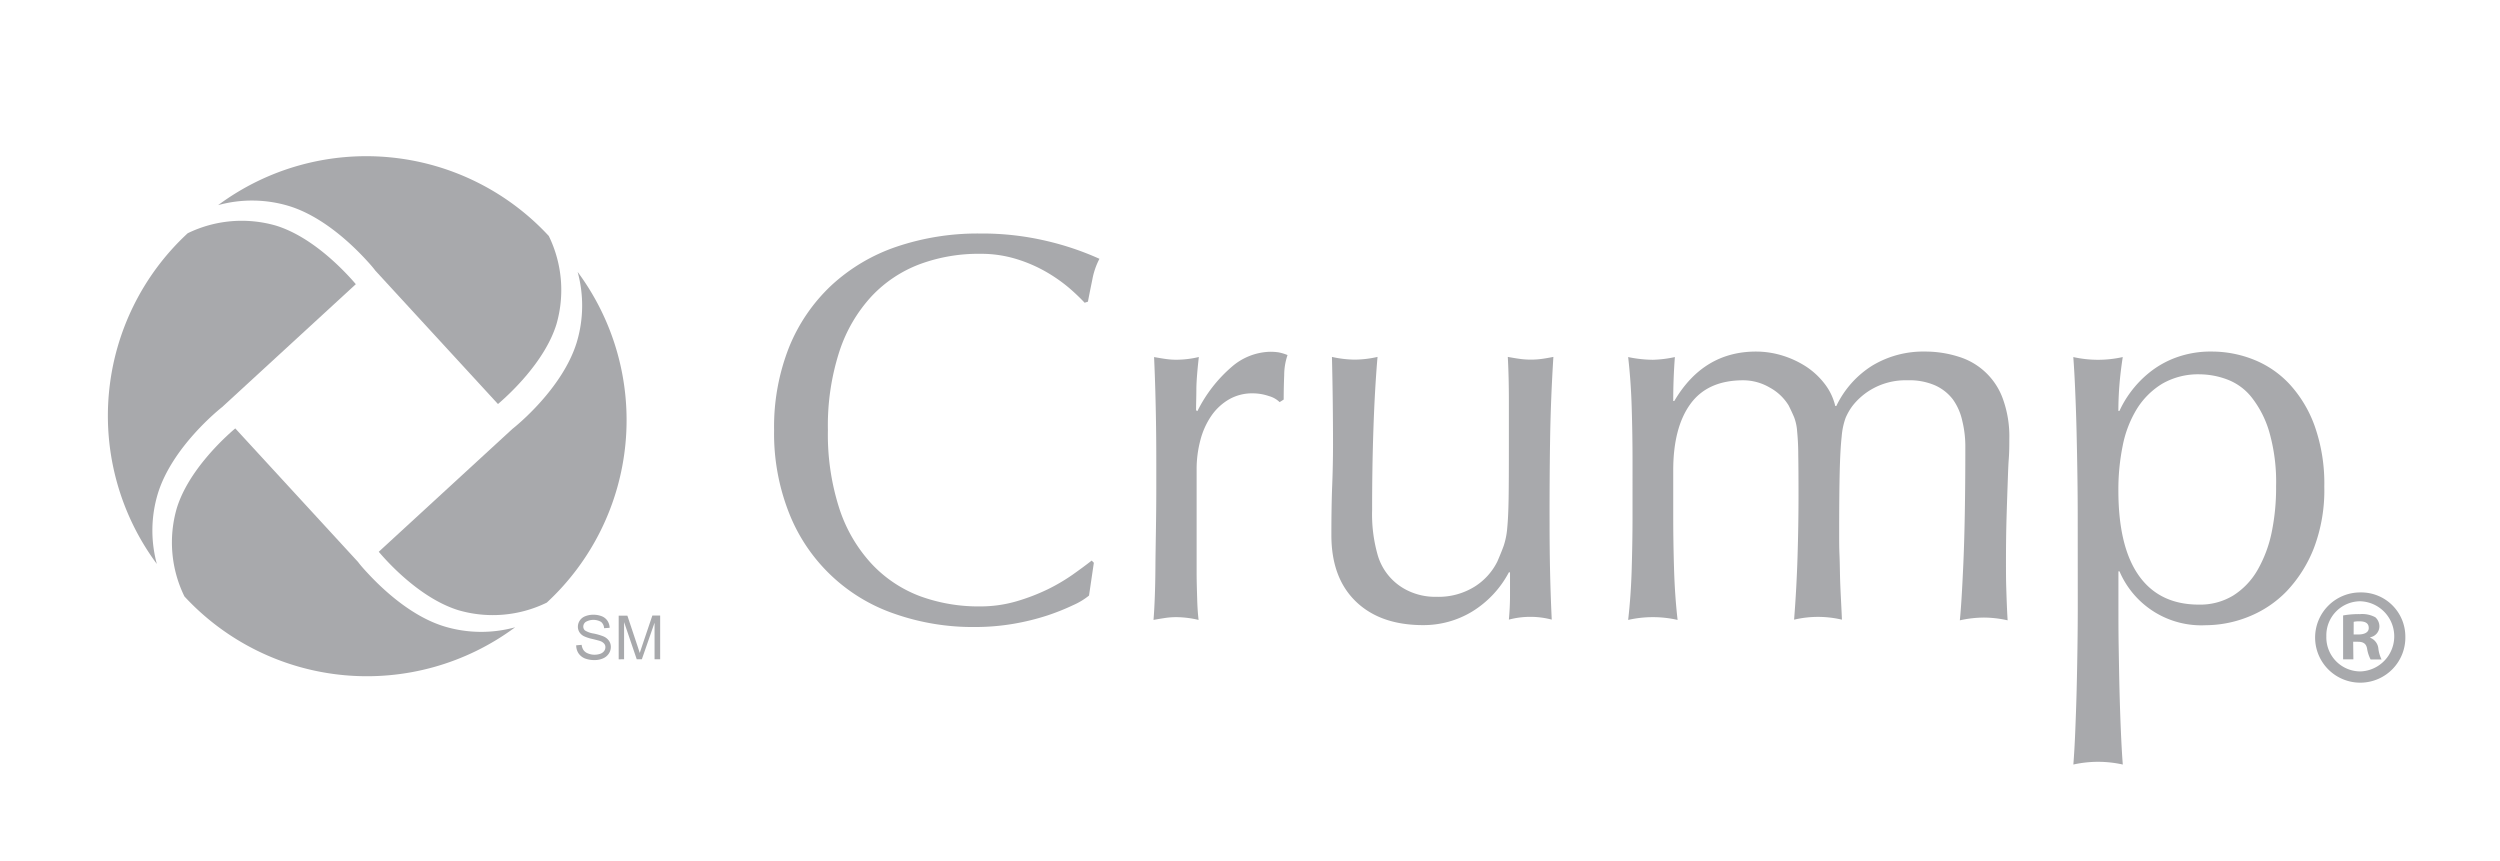 <svg xmlns="http://www.w3.org/2000/svg" viewBox="0 0 486.47 167.51"><defs><style>.cls-1{fill:#a8a9ac;}</style></defs><g id="Layer_3" data-name="Layer 3"><path class="cls-1" d="M211.91,115.89a13.53,13.53,0,0,1-3.1,1.87,44.07,44.07,0,0,1-5,2,46.39,46.39,0,0,1-6.52,1.61,44.41,44.41,0,0,1-7.59.64,46,46,0,0,1-15.62-2.57A33.77,33.77,0,0,1,153.57,99.9a42.08,42.08,0,0,1-2.94-16.2,42.08,42.08,0,0,1,2.94-16.2,33.94,33.94,0,0,1,8.24-12A35.44,35.44,0,0,1,174.48,48a49.25,49.25,0,0,1,16.26-2.56,54.51,54.51,0,0,1,12.88,1.44,55.52,55.52,0,0,1,10.32,3.48,14.24,14.24,0,0,0-1.39,4.06c-.35,1.71-.64,3.14-.85,4.28l-.64.21A39,39,0,0,0,208,56a30.47,30.47,0,0,0-4.44-3.1,28,28,0,0,0-5.83-2.51,23.32,23.32,0,0,0-7-1,32.86,32.86,0,0,0-11.71,2,24.9,24.9,0,0,0-9.41,6.25,29.13,29.13,0,0,0-6.26,10.7,46.81,46.81,0,0,0-2.25,15.34,46.87,46.87,0,0,0,2.25,15.35,29.08,29.08,0,0,0,6.26,10.69A24.93,24.93,0,0,0,179,116a33.08,33.08,0,0,0,11.71,2,25.15,25.15,0,0,0,7.11-1,39.3,39.3,0,0,0,6-2.3,36.44,36.44,0,0,0,4.92-2.89q2.19-1.55,3.69-2.73l.42.43Z"/><path class="cls-1" d="M249,78.25a4.79,4.79,0,0,0-2.09-1.18,9.73,9.73,0,0,0-3.15-.53,9,9,0,0,0-4.6,1.17,10.74,10.74,0,0,0-3.42,3.16,15,15,0,0,0-2.14,4.7,21.91,21.91,0,0,0-.75,5.83v11.77c0,3.13,0,5.79,0,8s.07,4,.11,5.46.13,2.8.27,4a19.33,19.33,0,0,0-4.28-.54,14.67,14.67,0,0,0-2.24.16c-.72.11-1.47.23-2.25.38.21-2.64.34-6,.37-10.22S225,101.1,225,95V91.62c0-2.79,0-6-.06-9.68s-.16-7.83-.37-12.46c.78.14,1.53.27,2.25.37A14.67,14.67,0,0,0,229,70a19.27,19.27,0,0,0,4.28-.53q-.44,3.85-.48,6.09c0,1.5-.06,2.93-.06,4.28L233,80a27.37,27.37,0,0,1,6.73-8.66,11.81,11.81,0,0,1,7.38-2.89,11.13,11.13,0,0,1,1.66.11,8.87,8.87,0,0,1,1.77.53,12.16,12.16,0,0,0-.65,3.9c-.07,1.75-.1,3.34-.1,4.76Z"/><path class="cls-1" d="M259.07,104.13q0-5.67.16-9.68t.16-8q0-3.74-.05-8.13t-.16-8.87a21,21,0,0,0,4.49.53,20.62,20.62,0,0,0,4.38-.53q-.54,6.31-.8,14.06T267,99.21a28.78,28.78,0,0,0,1,8.5A11.09,11.09,0,0,0,274.1,115a12.14,12.14,0,0,0,5.4,1.13,13.29,13.29,0,0,0,7.48-2,12.12,12.12,0,0,0,4.39-4.87c.49-1.14.91-2.16,1.23-3.05a14.69,14.69,0,0,0,.69-3.47c.14-1.43.23-3.35.27-5.78s.05-5.74.05-9.94V78q0-4.69-.21-8.55c.78.14,1.53.27,2.24.37a15.9,15.9,0,0,0,4.5,0c.71-.1,1.42-.23,2.13-.37q-.52,8.34-.64,16.15t-.1,16.36q0,4.82.1,9.46c.07,3.11.18,6.15.32,9.15a16.37,16.37,0,0,0-8.34,0c.14-1.57.22-3.11.22-4.6v-4.6h-.22a19.76,19.76,0,0,1-7.16,7.64,18.23,18.23,0,0,1-9.52,2.63q-8.34,0-13.1-4.6T259.07,104.13Z"/><path class="cls-1" d="M317.67,89.48q0-4.82-.16-10.11c-.1-3.53-.34-6.82-.69-9.89a24.4,24.4,0,0,0,4.81.53,22.72,22.72,0,0,0,4.28-.53c-.22,2.92-.32,5.77-.32,8.55h.21q5.65-9.61,15.89-9.62a17.54,17.54,0,0,1,5.22.8,18.52,18.52,0,0,1,4.64,2.19,14.86,14.86,0,0,1,3.57,3.37,11.3,11.3,0,0,1,2,4.23h.21a18.79,18.79,0,0,1,7-7.86,19.2,19.2,0,0,1,10.25-2.73,21.4,21.4,0,0,1,6.54,1,13.23,13.23,0,0,1,8.63,8.24,21.46,21.46,0,0,1,1.24,7.7c0,1.21,0,2.53-.11,4s-.15,3.09-.22,5-.14,4-.21,6.41-.11,5.15-.11,8.29c0,1.93,0,3.78.06,5.56s.12,3.82.26,6.1a21.48,21.48,0,0,0-4.59-.54,22,22,0,0,0-4.71.54c.21-2,.45-5.73.69-11.18s.38-13,.38-22.62a20.74,20.74,0,0,0-.59-5A11.31,11.31,0,0,0,380,77.71,9,9,0,0,0,376.57,75a12.49,12.49,0,0,0-5.37-1,13.24,13.24,0,0,0-6.55,1.5A12.87,12.87,0,0,0,360.46,79a11.26,11.26,0,0,0-1.34,2.35,13.87,13.87,0,0,0-.75,3.58c-.18,1.61-.31,3.85-.38,6.74s-.11,6.86-.11,11.92c0,1.57,0,3,.06,4.33s.07,2.66.1,4,.09,2.72.16,4.11.15,2.91.22,4.55a20.33,20.33,0,0,0-9.31,0q.48-6.1.67-12.25t.19-12q0-4.92-.05-7.81c0-1.92-.11-3.45-.22-4.59a9.49,9.49,0,0,0-.58-2.73c-.29-.68-.64-1.45-1.07-2.3a9.74,9.74,0,0,0-3.67-3.48A10.23,10.23,0,0,0,339.22,74q-6.93,0-10.28,4.6t-3.35,12.94v9.09q0,4.82.16,10.1t.69,9.9a21.69,21.69,0,0,0-9.62,0c.35-3.07.59-6.37.69-9.9s.16-6.89.16-10.1Z"/><path class="cls-1" d="M404.3,100.6q0-3.63-.06-7.92t-.16-8.5q-.1-4.22-.27-8.07c-.1-2.57-.23-4.78-.37-6.63a22.09,22.09,0,0,0,9.62,0c-.28,1.85-.5,3.63-.64,5.35s-.21,3.42-.21,5.13h.21a20.17,20.17,0,0,1,2.19-3.69,20.62,20.62,0,0,1,3.59-3.74,18.31,18.31,0,0,1,5.18-2.94,19.58,19.58,0,0,1,7.11-1.18,22,22,0,0,1,8,1.55,19.26,19.26,0,0,1,7,4.76,24,24,0,0,1,4.92,8.18,33.51,33.51,0,0,1,1.87,11.82,31.67,31.67,0,0,1-2,11.87A25.88,25.88,0,0,1,445,115a21.23,21.23,0,0,1-7.44,5,22.54,22.54,0,0,1-8.34,1.66,17.31,17.31,0,0,1-16.79-10.48h-.21v6.73c0,2.5,0,5.15.05,8s.09,5.61.16,8.39.16,5.44.27,8,.23,4.69.37,6.47a22.09,22.09,0,0,0-9.62,0c.14-1.78.27-3.94.37-6.47s.2-5.19.27-8,.12-5.58.16-8.39.06-5.47.06-8Zm38.6-6A35.33,35.33,0,0,0,441.56,84a19.9,19.9,0,0,0-3.42-6.68,11,11,0,0,0-4.76-3.48,15.44,15.44,0,0,0-5.24-1,14,14,0,0,0-7.38,1.82,15,15,0,0,0-4.92,4.86,21.68,21.68,0,0,0-2.78,7.17,42.85,42.85,0,0,0-.85,8.72q0,11,4,16.62t11.66,5.62a12.37,12.37,0,0,0,6.69-1.77,14.22,14.22,0,0,0,4.7-4.91,24.63,24.63,0,0,0,2.78-7.38A42.69,42.69,0,0,0,442.9,94.61Z"/><path class="cls-1" d="M468.05,123.82a8.78,8.78,0,1,1-8.76-8.54A8.59,8.59,0,0,1,468.05,123.82Zm-15.37,0a6.62,6.62,0,0,0,6.67,6.83,6.83,6.83,0,0,0-.06-13.65A6.63,6.63,0,0,0,452.68,123.82Zm5.26,4.48h-2v-8.54a16.94,16.94,0,0,1,3.28-.26,5.35,5.35,0,0,1,3,.62A2.39,2.39,0,0,1,463,122a2.17,2.17,0,0,1-1.77,2v.1a2.53,2.53,0,0,1,1.57,2.09,6.46,6.46,0,0,0,.62,2.13h-2.13a6.92,6.92,0,0,1-.68-2.08c-.16-.94-.68-1.36-1.77-1.36h-.94Zm.05-4.84h.94c1.09,0,2-.37,2-1.25s-.57-1.31-1.83-1.31A4.75,4.75,0,0,0,458,121Z"/><path class="cls-1" d="M56.2,40.08c6.57,2,12.28,7.48,15.09,10.54,1,1.07,1.59,1.82,1.71,2l23.9,26c2.09-1.78,9.09-8.16,11.37-15.5a24,24,0,0,0-1.48-17.2,48.39,48.39,0,0,0-64.35-6A24.83,24.83,0,0,1,56.2,40.08Z"/><path class="cls-1" d="M53.72,43.91a24,24,0,0,0-17.2,1.48,48.39,48.39,0,0,0-6,64.35A24.83,24.83,0,0,1,30.73,96c2.79-9,11.85-16.28,12.51-16.8l26-23.9c-.27-.32-.66-.77-1.15-1.3C65.37,51.05,59.92,45.83,53.72,43.91Z"/><path class="cls-1" d="M86.48,121.9c-6.58-2-12.28-7.48-15.09-10.54-1-1.07-1.59-1.82-1.71-2l-23.9-26c-2.1,1.78-9.1,8.16-11.37,15.5a23.89,23.89,0,0,0,1.48,17.2,48.39,48.39,0,0,0,64.35,6A24.83,24.83,0,0,1,86.48,121.9Z"/><path class="cls-1" d="M73.7,107.37c.28.33.67.77,1.15,1.3h0c2.7,2.94,8.16,8.15,14.35,10.07a23.93,23.93,0,0,0,17.2-1.48,48.39,48.39,0,0,0,6-64.35,24.83,24.83,0,0,1-.19,13.76c-2.79,9-11.83,16.27-12.51,16.8Z"/><path class="cls-1" d="M112.12,125.57l1.06-.09a2.37,2.37,0,0,0,.35,1,1.84,1.84,0,0,0,.86.66,3.21,3.21,0,0,0,1.3.26,3.32,3.32,0,0,0,1.14-.19,1.6,1.6,0,0,0,.73-.53,1.21,1.21,0,0,0,.24-.73,1,1,0,0,0-.23-.69,1.74,1.74,0,0,0-.76-.51c-.23-.09-.74-.22-1.52-.41a7.81,7.81,0,0,1-1.64-.53,2.27,2.27,0,0,1-.9-.79,2,2,0,0,1-.3-1.06,2.16,2.16,0,0,1,.36-1.2,2.23,2.23,0,0,1,1.07-.85,4.13,4.13,0,0,1,1.56-.29,4.36,4.36,0,0,1,1.67.3,2.37,2.37,0,0,1,1.11.9,2.64,2.64,0,0,1,.41,1.34l-1.08.08a1.71,1.71,0,0,0-.58-1.22,3,3,0,0,0-3,0,1.13,1.13,0,0,0-.47.91,1,1,0,0,0,.33.75,4.53,4.53,0,0,0,1.7.6,10.91,10.91,0,0,1,1.88.55,2.48,2.48,0,0,1,1.09.86,2.08,2.08,0,0,1,.36,1.21,2.32,2.32,0,0,1-.39,1.28,2.53,2.53,0,0,1-1.12.93,3.89,3.89,0,0,1-1.63.33,5,5,0,0,1-1.94-.33,2.76,2.76,0,0,1-1.22-1A2.88,2.88,0,0,1,112.12,125.57Z"/><path class="cls-1" d="M120.39,128.3v-8.5h1.69l2,6c.19.56.32,1,.41,1.26.09-.31.25-.77.45-1.36l2-5.92h1.52v8.5h-1.09v-7.11l-2.47,7.11h-1l-2.46-7.23v7.23Z"/></g></svg>